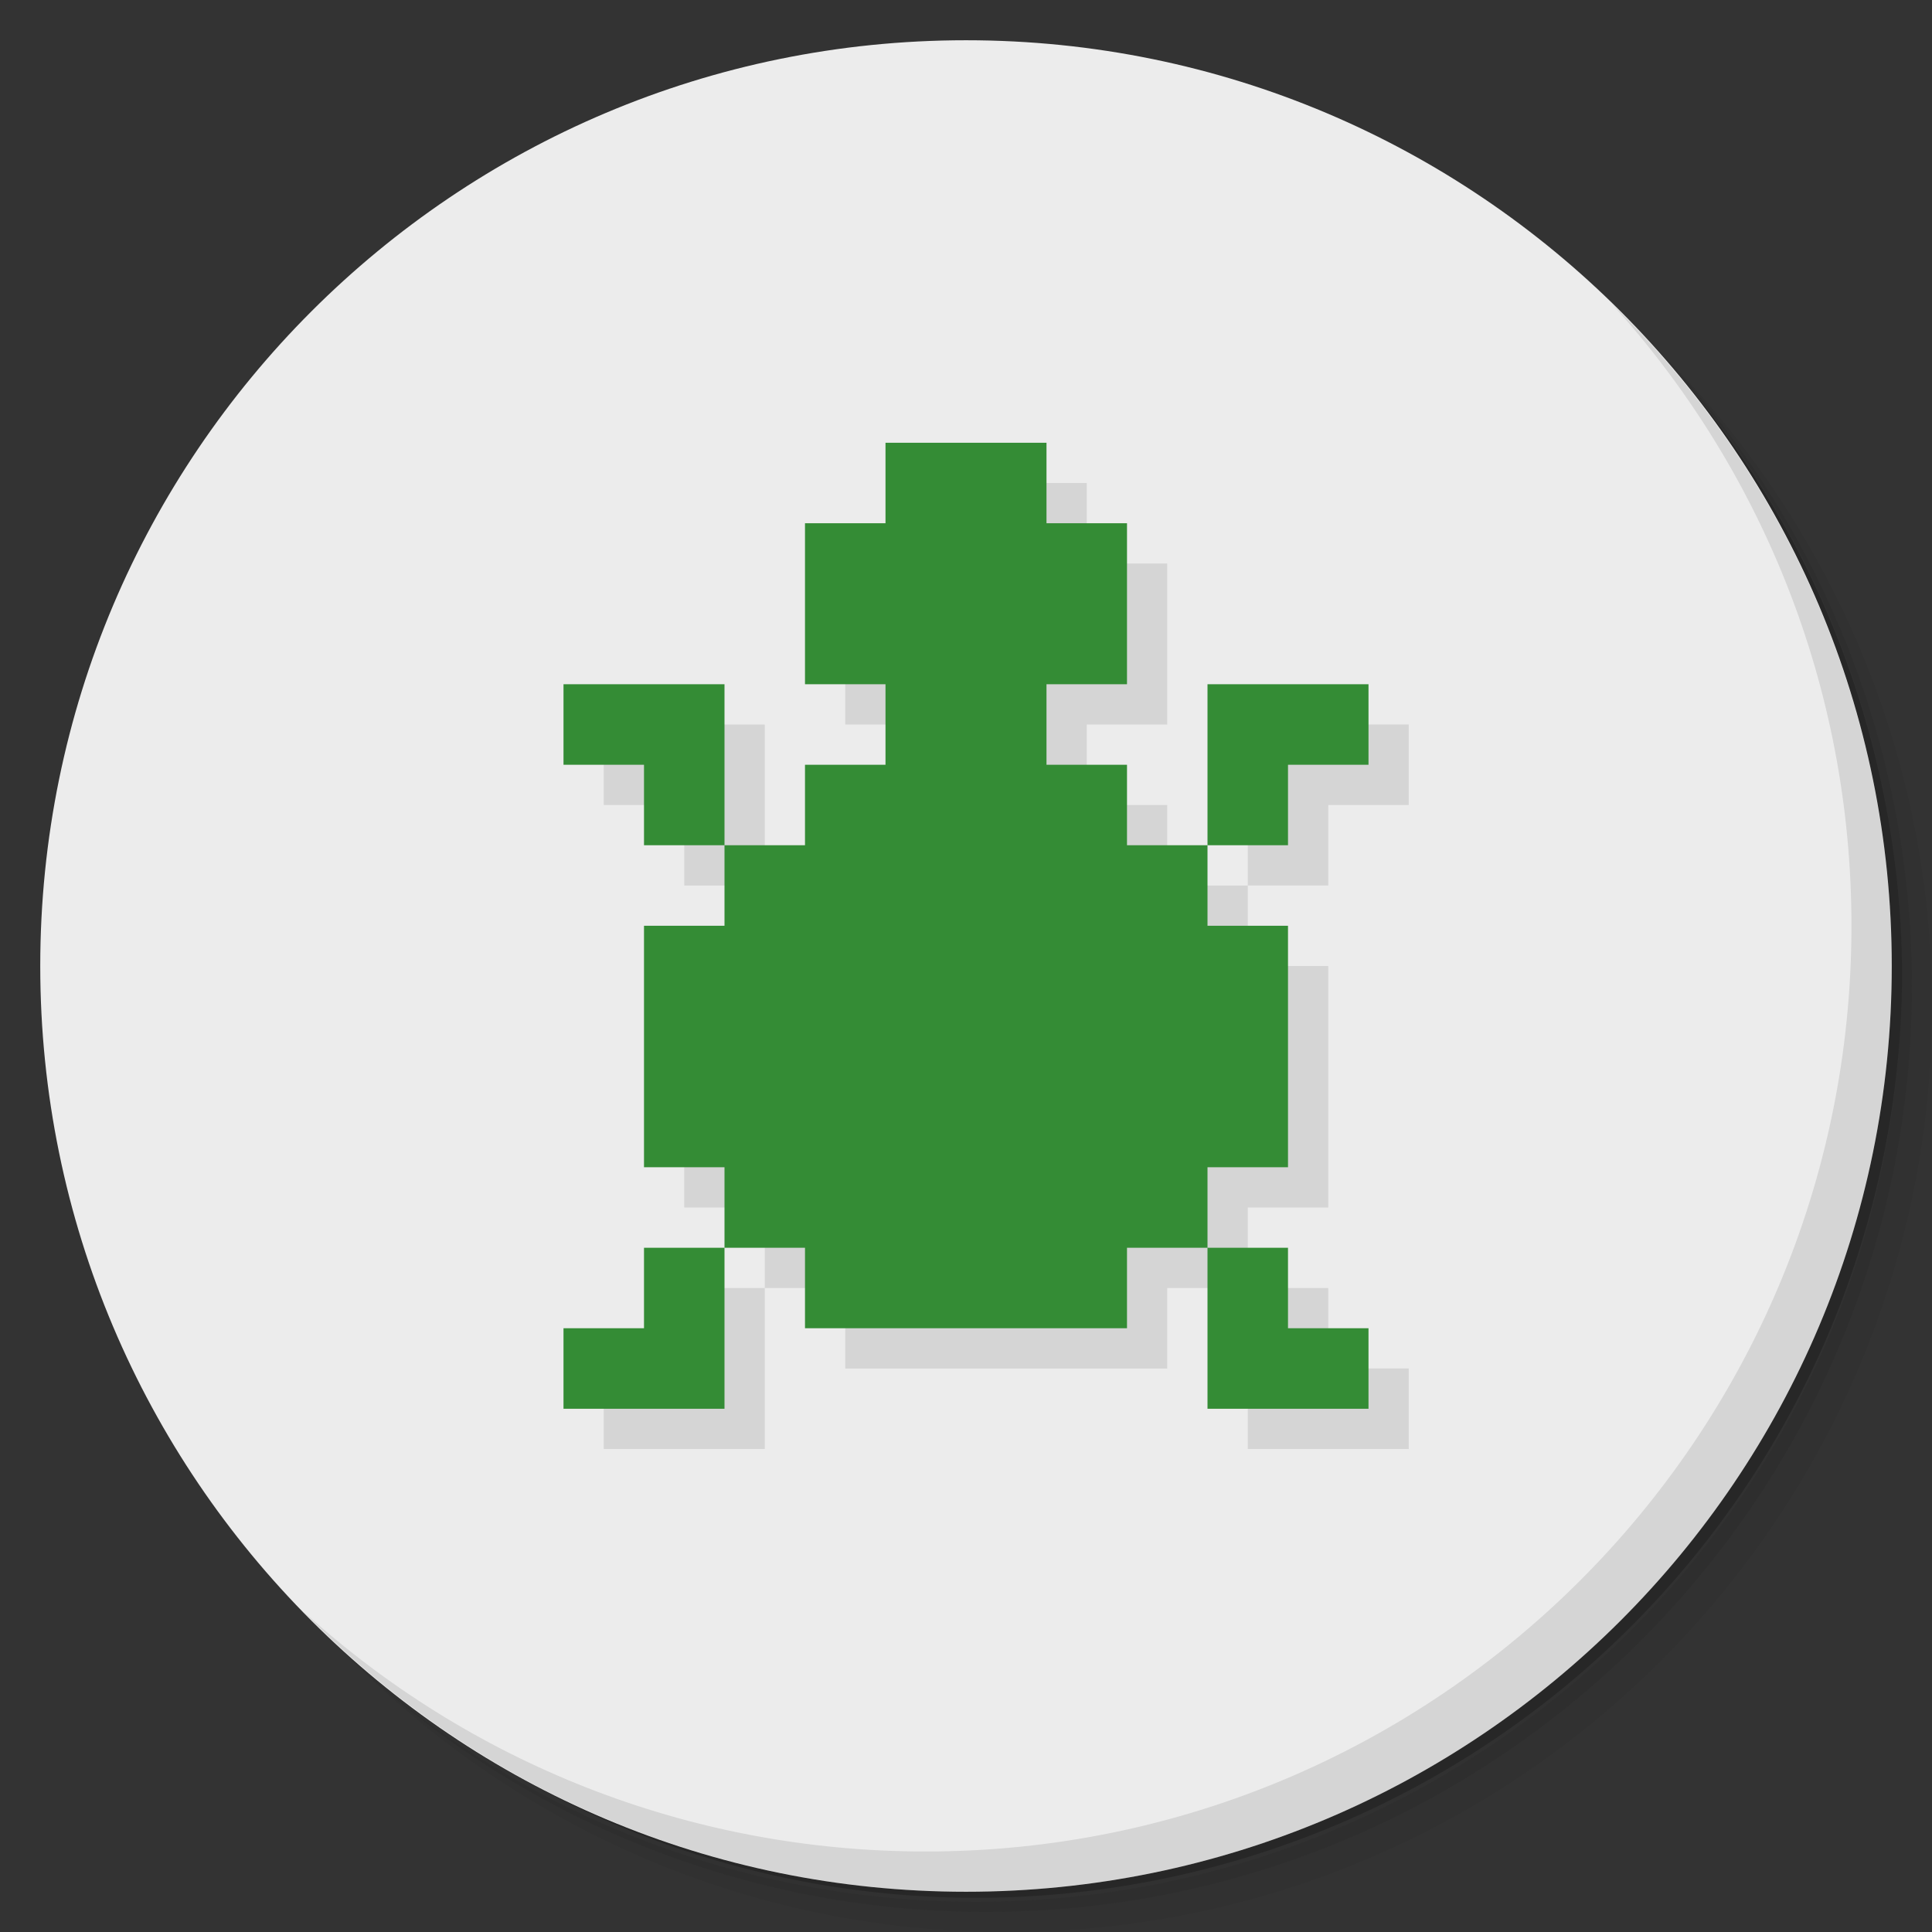 <?xml version="1.0" encoding="UTF-8" standalone="no"?>
<svg
   xmlns:dc="http://purl.org/dc/elements/1.1/"
   xmlns:cc="http://creativecommons.org/ns#"
   xmlns:rdf="http://www.w3.org/1999/02/22-rdf-syntax-ns#"
   xmlns:svg="http://www.w3.org/2000/svg"
   xmlns="http://www.w3.org/2000/svg"
   xmlns:sodipodi="http://sodipodi.sourceforge.net/DTD/sodipodi-0.dtd"
   xmlns:inkscape="http://www.inkscape.org/namespaces/inkscape"
   viewBox="0 0 48 48"
   id="svg2"
   version="1.1"
   inkscape:version="0.91 r13725"
   sodipodi:docname="kturtle.svg">
  <rect x="0" y="0" width="48" height="48" fill="#333333" stroke="none"/>
  <sodipodi:namedview
     pagecolor="#ffffff"
     bordercolor="#666666"
     borderopacity="1"
     objecttolerance="10"
     gridtolerance="10"
     guidetolerance="10"
     inkscape:pageopacity="0"
     inkscape:pageshadow="2"
     inkscape:window-width="640"
     inkscape:window-height="480"
     id="namedview31"
     showgrid="false"
     inkscape:zoom="4.9166667"
     inkscape:cx="24"
     inkscape:cy="24"
     inkscape:current-layer="svg2" />
  <defs
     id="defs4">
    <linearGradient
       id="linearGradient3764"
       x1="1"
       x2="47"
       gradientUnits="userSpaceOnUse"
       gradientTransform="matrix(0,-1,1,0,-1.5e-6,48)">
      <stop
         style="stop-color:#a9e7b0;stop-opacity:1"
         id="stop7" />
      <stop
         offset="1"
         style="stop-color:#b9ebbe;stop-opacity:1"
         id="stop9" />
    </linearGradient>
  </defs>
  <g
     id="g11">
    <path
       d="m 36.31 5 c 5.859 4.062 9.688 10.831 9.688 18.5 c 0 12.426 -10.07 22.5 -22.5 22.5 c -7.669 0 -14.438 -3.828 -18.5 -9.688 c 1.037 1.822 2.306 3.499 3.781 4.969 c 4.085 3.712 9.514 5.969 15.469 5.969 c 12.703 0 23 -10.298 23 -23 c 0 -5.954 -2.256 -11.384 -5.969 -15.469 c -1.469 -1.475 -3.147 -2.744 -4.969 -3.781 z m 4.969 3.781 c 3.854 4.113 6.219 9.637 6.219 15.719 c 0 12.703 -10.297 23 -23 23 c -6.081 0 -11.606 -2.364 -15.719 -6.219 c 4.16 4.144 9.883 6.719 16.219 6.719 c 12.703 0 23 -10.298 23 -23 c 0 -6.335 -2.575 -12.06 -6.719 -16.219 z"
       style="opacity:0.05"
       id="path13" />
    <path
       d="m 41.28 8.781 c 3.712 4.085 5.969 9.514 5.969 15.469 c 0 12.703 -10.297 23 -23 23 c -5.954 0 -11.384 -2.256 -15.469 -5.969 c 4.113 3.854 9.637 6.219 15.719 6.219 c 12.703 0 23 -10.298 23 -23 c 0 -6.081 -2.364 -11.606 -6.219 -15.719 z"
       style="opacity:0.1"
       id="path15" />
    <path
       d="m 31.25 2.375 c 8.615 3.154 14.75 11.417 14.75 21.13 c 0 12.426 -10.07 22.5 -22.5 22.5 c -9.708 0 -17.971 -6.135 -21.12 -14.75 a 23 23 0 0 0 44.875 -7 a 23 23 0 0 0 -16 -21.875 z"
       style="opacity:0.2"
       id="path17" />
  </g>
  <g
     id="g19"
     style="fill:#ececec;fill-opacity:1">
    <path
       d="m 24 1 c 12.703 0 23 10.297 23 23 c 0 12.703 -10.297 23 -23 23 -12.703 0 -23 -10.297 -23 -23 0 -12.703 10.297 -23 23 -23 z"
       style="fill:#ececec;fill-opacity:1"
       id="path21" />
  </g>
  <g
     id="g23">
    <path
       d="m 40.03 7.531 c 3.712 4.084 5.969 9.514 5.969 15.469 0 12.703 -10.297 23 -23 23 c -5.954 0 -11.384 -2.256 -15.469 -5.969 4.178 4.291 10.01 6.969 16.469 6.969 c 12.703 0 23 -10.298 23 -23 0 -6.462 -2.677 -12.291 -6.969 -16.469 z"
       style="opacity:0.1"
       id="path25" />
  </g>
  <path
     d="m 23 12 0 2 -2 0 0 4 2 0 0 2 -2 0 0 2 -2 0 0 2 -2 0 0 6 2 0 0 2 2 0 0 2 8 0 0 -2 2 0 0 -2 2 0 0 -6 -2 0 0 -2 -2 0 0 -2 -2 0 0 -2 2 0 0 -4 -2 0 0 -2 z m 8 10 2 0 0 -2 2 0 0 -2 -4 0 z m 0 10 0 4 4 0 0 -2 -2 0 0 -2 z m -12 0 -2 0 0 2 -2 0 0 2 4 0 z m 0 -10 0 -4 -4 0 0 2 2 0 0 2 z"
     style="fill:#000;opacity:1;fill-opacity:0.098;stroke:none"
     id="path27" />
  <path
     d="m 22 11 0 2 -2 0 0 4 2 0 0 2 -2 0 0 2 -2 0 0 2 -2 0 0 6 2 0 0 2 2 0 0 2 8 0 0 -2 2 0 0 -2 2 0 0 -6 -2 0 0 -2 -2 0 0 -2 -2 0 0 -2 2 0 0 -4 -2 0 0 -2 z m 8 10 2 0 0 -2 2 0 0 -2 -4 0 z m 0 10 0 4 4 0 0 -2 -2 0 0 -2 z m -12 0 -2 0 0 2 -2 0 0 2 4 0 z m 0 -10 0 -4 -4 0 0 2 2 0 0 2 z"
     style="fill:#348c35;opacity:1;fill-opacity:1;stroke:none"
     id="path29" />
</svg>
